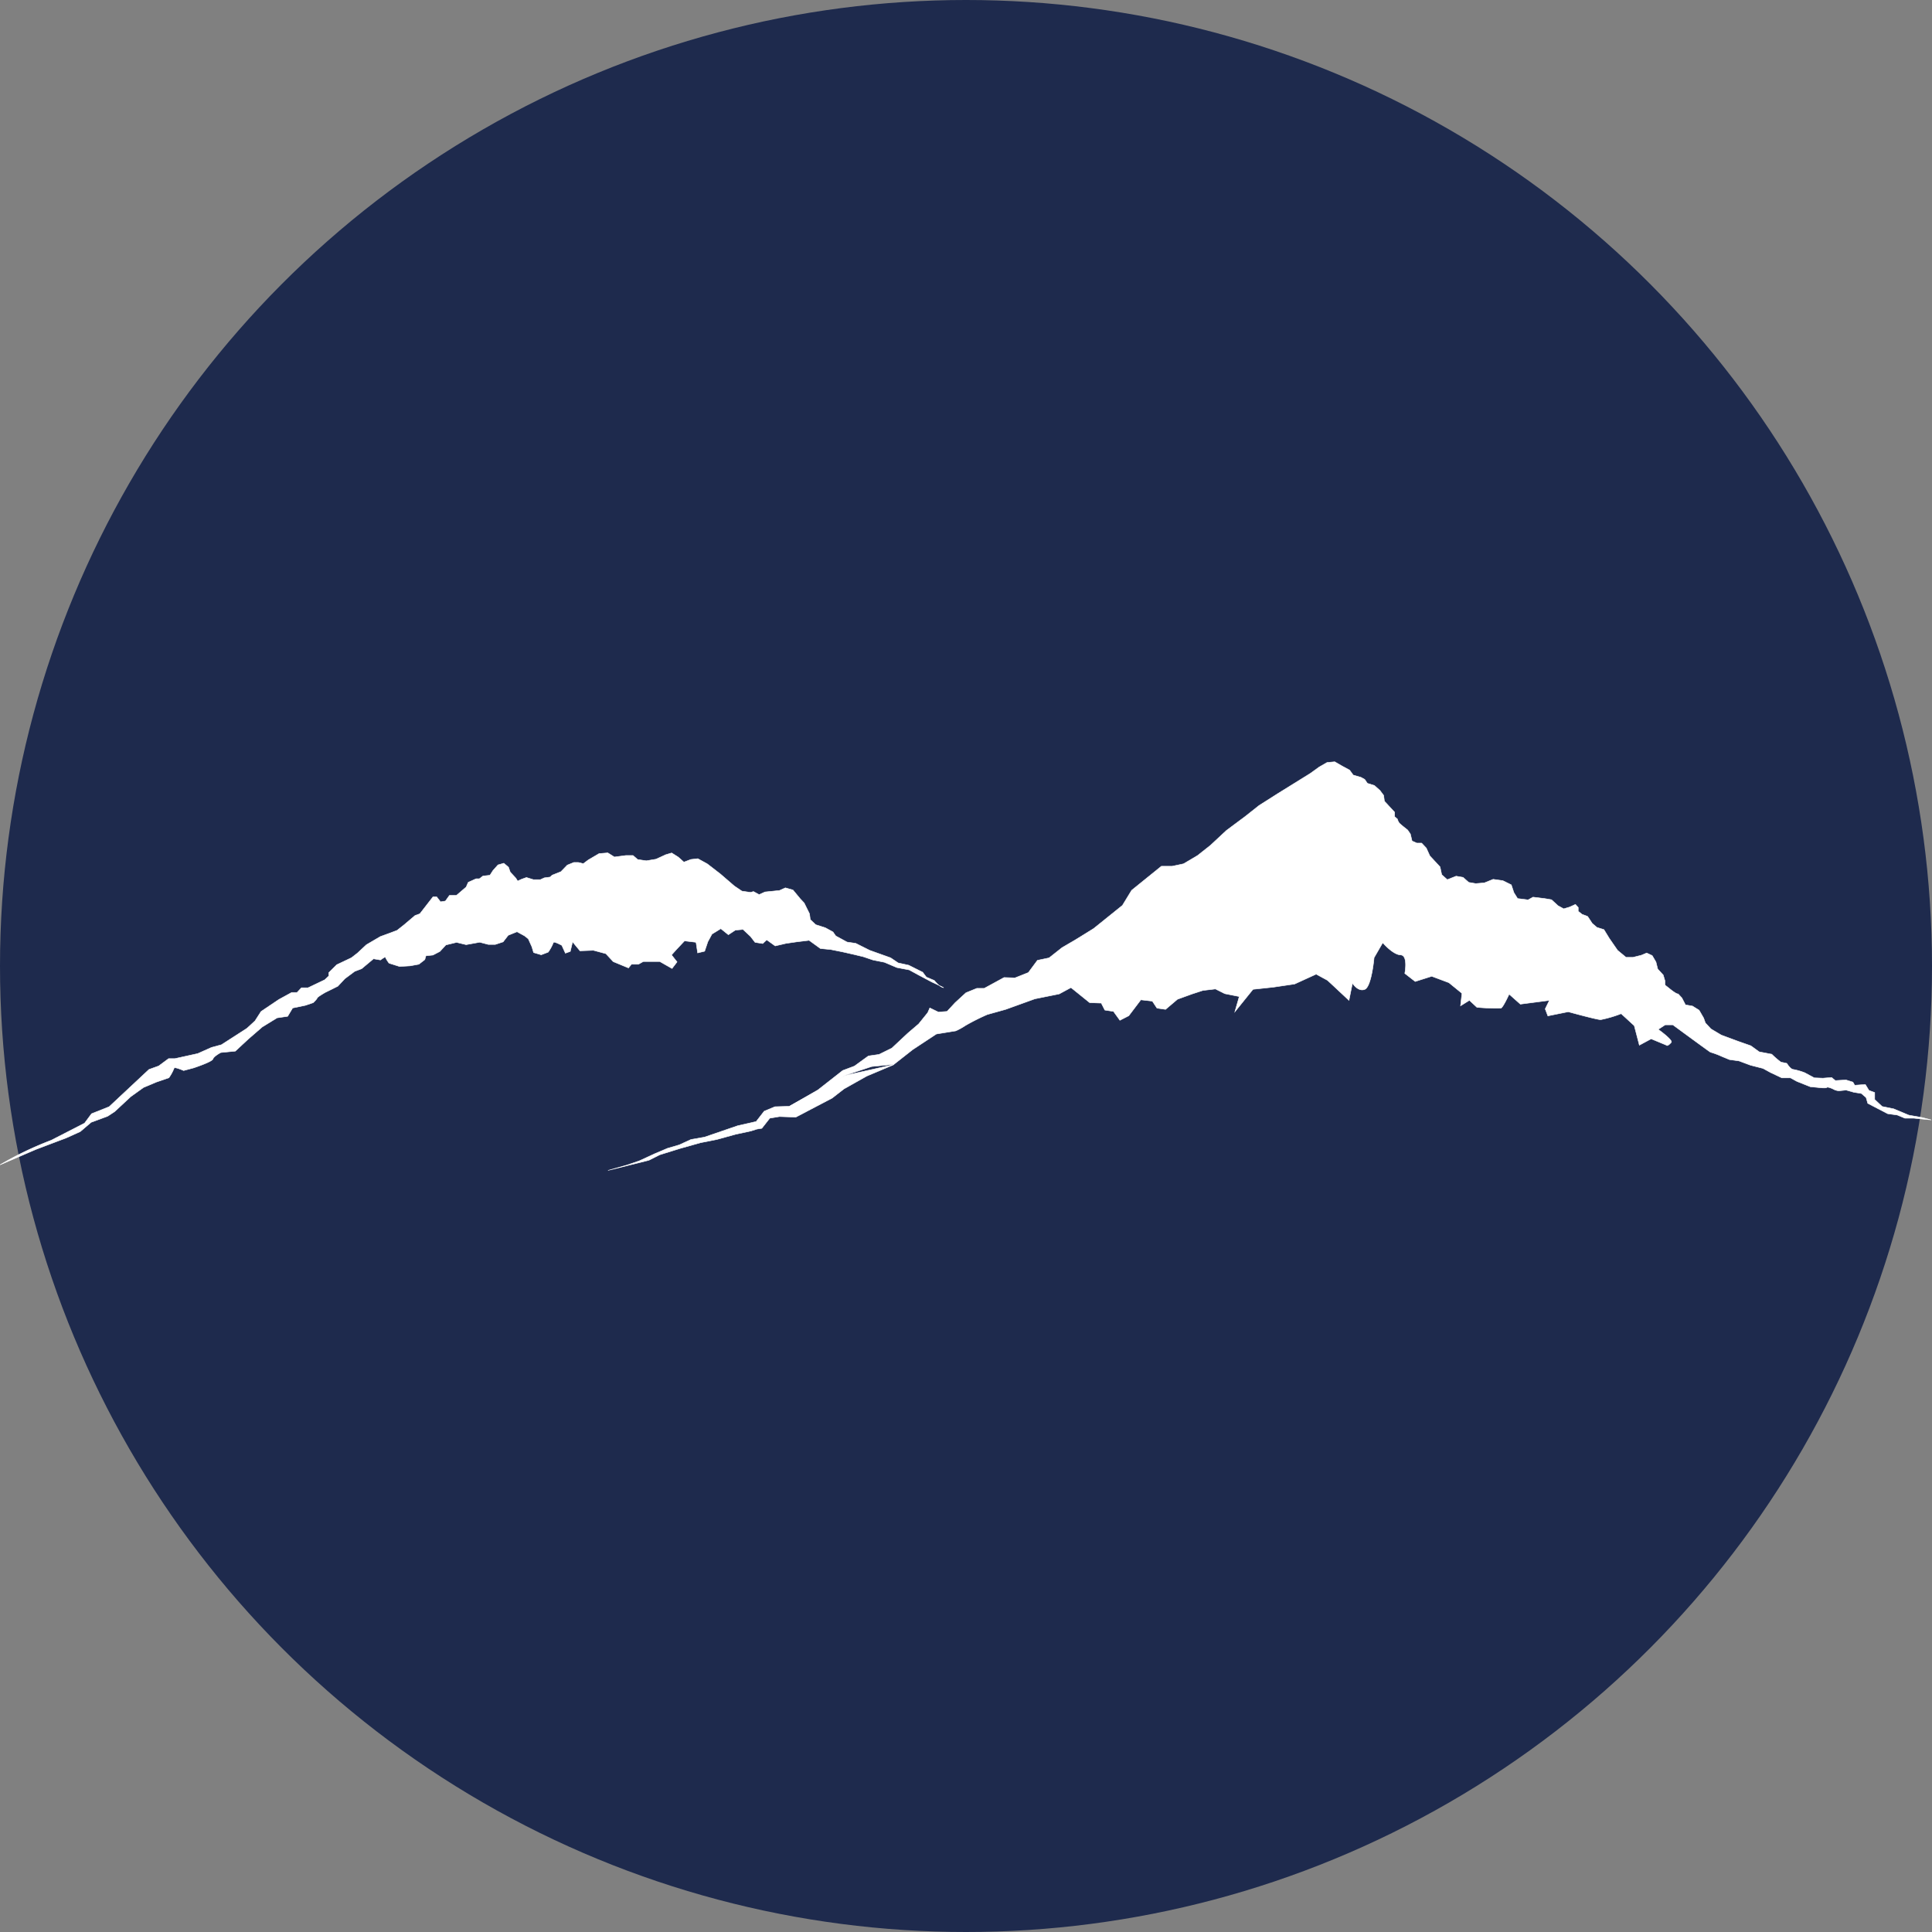 <?xml version="1.0" encoding="UTF-8" standalone="no"?>
<svg
   xmlns:dc="http://purl.org/dc/elements/1.1/"
   xmlns:cc="http://creativecommons.org/ns#"
   xmlns:rdf="http://www.w3.org/1999/02/22-rdf-syntax-ns#"
   xmlns:svg="http://www.w3.org/2000/svg"
   xmlns="http://www.w3.org/2000/svg"
   xmlns:sodipodi="http://sodipodi.sourceforge.net/DTD/sodipodi-0.dtd"
   xmlns:inkscape="http://www.inkscape.org/namespaces/inkscape"
   viewBox="0 0 650 650"
   version="1.1"
   id="svg46"
   sodipodi:docname="logo_V6.svg"
   inkscape:version="0.92.4 (5da689c313, 2019-01-14)"
   width="650"
   height="650">
  <rect x="0" y="0" width="650" height="650" fill="#808080" stroke="none"/>
  <defs
     id="defs50" />
  <sodipodi:namedview
     pagecolor="#ffffff"
     bordercolor="#666666"
     borderopacity="1"
     objecttolerance="10"
     gridtolerance="10"
     guidetolerance="10"
     inkscape:pageopacity="0"
     inkscape:pageshadow="2"
     inkscape:window-width="2400"
     inkscape:window-height="1271"
     id="namedview48"
     showgrid="false"
     inkscape:zoom="0.944"
     inkscape:cx="260.20993"
     inkscape:cy="454.15507"
     inkscape:window-x="2391"
     inkscape:window-y="-9"
     inkscape:window-maximized="1"
     inkscape:current-layer="svg46"
     fit-margin-top="0"
     fit-margin-left="0"
     fit-margin-right="0"
     fit-margin-bottom="0" />
  <circle
     style="opacity:1;fill:#1e2a4d;fill-opacity:1;stroke:none;stroke-width:10.828;stroke-miterlimit:4;stroke-dasharray:none;stroke-dashoffset:0;stroke-opacity:1"
     id="path837"
     cx="325"
     cy="325"
     r="325" />
  <g
     id="g873"
     transform="matrix(2.348,0,0,2.352,-700.831,-283.326)"
     style="stroke-width:0.426">
    <path
       id="path40"
       style="fill:#ffffff;stroke:#ffffff;stroke-width:0.07px;stroke-miterlimit:10"
       d="m 298.45,287.101 a 49,49 0 0 1 7.37,-3.53 l 4.78,-2.45 1,-1.35 2.52,-1 5.71,-5.33 1.39,-0.5 1.42,-1.05 h 0.9 l 3.27,-0.72 2,-0.89 1.39,-0.37 3.67,-2.36 1.15,-1.06 0.87,-1.35 2.55,-1.71 1.83,-1 h 0.77 l 0.63,-0.67 h 0.94 l 2.41,-1.15 0.57,-0.54 v -0.48 l 1.14,-1.13 2.11,-1 0.85,-0.66 1.29,-1.2 2,-1.17 1.4,-0.51 1,-0.38 1,-0.79 1.57,-1.33 0.69,-0.25 1.88,-2.42 h 0.53 l 0.55,0.71 0.7,-0.11 0.58,-0.81 h 1 l 1.39,-1.19 0.3,-0.68 1.13,-0.51 h 0.47 l 0.51,-0.39 1,-0.11 0.43,-0.67 0.72,-0.81 0.84,-0.24 0.67,0.57 0.25,0.7 0.8,0.86 0.26,0.42 0.56,-0.26 0.7,-0.25 1,0.31 h 1 l 0.56,-0.26 0.83,-0.11 0.29,-0.27 1.26,-0.5 0.91,-0.94 0.93,-0.38 h 0.66 l 0.71,0.17 0.71,-0.53 1.55,-0.91 1.25,-0.1 0.94,0.59 1.67,-0.22 h 1 l 0.67,0.58 1.24,0.18 1.39,-0.23 1.39,-0.64 0.85,-0.25 0.94,0.59 0.81,0.72 1,-0.38 1,-0.11 1.35,0.74 1.88,1.45 2,1.72 1.08,0.73 1.24,0.18 0.42,-0.12 0.81,0.44 0.84,-0.38 2.08,-0.21 0.84,-0.38 1.09,0.31 1.06,1.28 0.54,0.57 0.77,1.55 0.11,0.83 0.77,0.73 1.4,0.45 1.08,0.59 0.4,0.57 1.62,0.88 1.24,0.18 2,1 3,1.07 1.08,0.73 1.51,0.33 2,1 0.53,0.7 1.09,0.46 c 0,-0.11 0.56,0.76 1.2,1 0.82,0.3 -1.49,-0.75 -1.49,-0.75 l -1.89,-1 -1.36,-0.74 -1.78,-0.34 -1.77,-0.75 -1.65,-0.33 -1.36,-0.46 -1.37,-0.33 -1.64,-0.37 -1.65,-0.33 -1.51,-0.15 -1.62,-1.17 -1.8,0.22 -1.52,0.22 -1.54,0.36 -1.21,-0.87 -0.57,0.53 -1.1,-0.17 -0.66,-0.85 -1.07,-1 -1.1,0.1 -1,0.66 -1.08,-0.87 -1.27,0.78 -0.59,1.09 -0.46,1.36 -1,0.24 -0.23,-1.52 -1.65,-0.2 -1.14,1.21 -0.72,0.8 0.79,1 -0.72,0.94 -1.76,-1 h -2.35 l -0.7,0.39 h -1 l -0.43,0.53 -2.18,-0.9 -1.06,-1.14 -1.78,-0.48 -1.93,0.07 -1.06,-1.28 -0.33,1.37 -0.7,0.25 -0.51,-1.12 c 0,0 -1.21,-0.66 -1.21,-0.39 a 6.32,6.32 0 0 1 -0.74,1.36 l -1,0.38 -1.09,-0.32 -0.25,-0.83 -0.51,-1.13 -0.54,-0.43 -1.08,-0.59 -1.26,0.51 -0.73,0.94 -1.12,0.37 h -1 l -1.23,-0.32 -1.95,0.35 -1.37,-0.33 -1.53,0.37 -0.86,0.93 -1,0.52 -1,0.1 -0.16,0.55 -0.85,0.66 -1.25,0.23 -1.52,0.09 -1.5,-0.47 a 4.49,4.49 0 0 1 -0.53,-0.85 c 0,-0.13 -0.7,0.39 -0.7,0.39 l -1,-0.17 -1.7,1.42 -1,0.38 -1.41,1.05 -1,1.07 -1.82,0.9 c 0,0 -1.13,0.65 -1.14,0.79 -0.01,0.14 -0.57,0.67 -0.57,0.67 l -1.12,0.38 -1.83,0.38 -0.71,1.19 -1.52,0.22 -2.12,1.3 -2,1.73 -1.86,1.73 -2.08,0.2 c 0,0 -1,0.52 -1.13,0.93 -0.13,0.41 -2.81,1.28 -2.81,1.28 l -1.39,0.37 c 0,0 -1.36,-0.6 -1.37,-0.33 a 6.32,6.32 0 0 1 -0.74,1.36 l -1.81,0.62 -1.83,0.77 -1.84,1.32 -1.14,1.06 -1.14,1.06 -1,0.66 -2.38,0.88 -1.56,1.33 -2,0.9 -4.34,1.64 z"
       inkscape:connector-curvature="0" />
    <path
       id="path42"
       style="fill:#ffffff;stroke:#ffffff;stroke-width:0.07px;stroke-miterlimit:10"
       d="m 411.6,278.711 4.08,-2.34 3.55,-2.78 1.68,-0.63 2,-1.45 1.53,-0.22 1.83,-0.9 2.28,-2.13 1.56,-1.33 1.3,-1.61 0.3,-0.68 1.22,0.59 1.25,-0.09 1.15,-1.24 1.56,-1.43 1.55,-0.63 h 1.06 l 2.85,-1.55 1.57,0.05 1.91,-0.76 1.3,-1.75 1.67,-0.35 1.85,-1.46 2,-1.17 2.54,-1.57 4.12,-3.31 1.32,-2.16 4.26,-3.44 h 1.54 l 1.64,-0.35 2,-1.18 1.84,-1.45 2.29,-2.13 2.69,-2 2,-1.58 2.68,-1.7 4.65,-2.88 1.28,-0.92 1.13,-0.65 1.1,-0.1 1.04,0.6 1.09,0.59 0.52,0.71 1.1,0.32 0.54,0.29 0.39,0.57 1,0.31 0.8,0.71 0.53,0.71 0.11,0.83 0.8,0.86 0.66,0.71 v 0.64 l 0.4,0.34 a 1.79,1.79 0 0 0 0.26,0.56 c 0.13,0.15 0.67,0.58 0.67,0.58 l 0.54,0.43 0.39,0.57 0.24,1 0.68,0.3 h 0.69 l 0.67,0.71 0.51,1.12 1.46,1.57 0.24,1.12 0.8,0.71 1.26,-0.5 1,0.17 0.81,0.72 1,0.17 1.24,-0.1 1.26,-0.51 1.38,0.19 1.22,0.6 0.37,1.11 0.53,0.85 1.51,0.19 0.7,-0.39 1.65,0.2 1,0.17 0.94,0.86 0.81,0.44 0.84,-0.25 0.84,-0.38 0.4,0.43 v 0.55 l 0.54,0.43 0.81,0.31 0.66,1 0.67,0.57 1,0.31 0.78,1.27 1.18,1.7 1.21,1 h 1 l 1.2,-0.3 0.76,-0.32 0.79,0.37 0.54,0.92 0.25,1 0.79,0.86 0.25,0.84 v 0.62 c 0,0 -0.4,-0.36 0.67,0.5 1.07,0.86 1.22,0.74 1.22,0.74 l 0.53,0.57 0.52,1 1,0.17 0.95,0.59 0.65,1.12 0.25,0.7 0.8,0.86 1.48,0.88 2.46,0.91 1.77,0.62 1.21,0.87 1.79,0.34 a 12.42,12.42 0 0 0 1.34,1.15 c 0.13,0 0.82,0.16 0.82,0.16 0,0 0.52,0.85 0.93,0.87 a 8.87,8.87 0 0 1 1.64,0.47 l 1.36,0.73 1.24,0.05 1.25,-0.1 0.53,0.44 1.52,-0.09 1,0.31 0.26,0.45 1.52,-0.11 0.52,0.85 0.82,0.3 v 1 l 1.07,1 1.64,0.33 2.18,0.91 1.92,0.34 1.3,0.34 -2.55,-0.25 h -1.24 l -1.08,-0.45 -1.38,-0.19 -2.85,-1.48 -0.24,-0.83 -0.67,-0.58 -1.1,-0.18 -1.09,-0.31 -1,0.1 a 1.79,1.79 0 0 1 -0.69,-0.16 c -0.27,-0.15 -0.95,-0.45 -1.09,-0.31 -0.14,0.14 -1.24,0 -1.24,0 l -1.12,-0.11 -1.91,-0.76 -0.93,-0.51 h -1.24 l -1.61,-0.76 -1.08,-0.59 -1.8,-0.46 -1.64,-0.61 -1.37,-0.19 -1.09,-0.45 a 12.25,12.25 0 0 0 -1.63,-0.61 c 0.13,0.14 -5.39,-3.91 -5.39,-3.91 h -1.1 l -1,0.65 c 0,0 2.15,1.53 1.87,1.86 -0.58,0.67 -0.71,0.39 -0.71,0.39 l -2.17,-0.9 -1.69,0.91 -0.73,-2.79 -1.88,-1.72 a 17.3,17.3 0 0 1 -2.93,0.86 c -0.55,0 -4.65,-1.13 -4.65,-1.13 l -2.92,0.59 -0.38,-1 0.6,-1.22 -4.16,0.54 -1.61,-1.43 c 0,0 -0.88,1.94 -1.18,2 a 29.22,29.22 0 0 1 -3.44,-0.12 l -1.07,-1 -1.27,0.79 0.2,-1.79 -1.87,-1.52 -2.46,-0.92 -2.37,0.75 -1.49,-1.16 c 0,0 0.51,-2.6 -0.6,-2.64 -1.11,-0.04 -2.56,-1.75 -2.56,-1.75 l -1.24,2.14 c 0,0 -0.36,4.16 -1.34,4.54 -0.98,0.38 -1.76,-0.89 -1.76,-0.89 l -0.5,2.46 -2.14,-2 -0.94,-0.87 -1.62,-0.88 -3.09,1.41 -3.05,0.45 -2.91,0.31 -2.6,3.22 0.63,-2.19 -2.07,-0.41 -1.34,-0.67 -1.8,0.21 -1.54,0.5 -2.1,0.76 -1.71,1.45 -1.23,-0.18 -0.66,-1 -1.65,-0.19 -1.73,2.28 -1.27,0.65 -0.92,-1.27 -1.24,-0.19 -0.51,-1 -1.66,-0.06 -2.68,-2.16 -1.69,0.91 -3.48,0.7 -4.19,1.51 -2.65,0.74 a 31.71,31.71 0 0 0 -3.09,1.55 9.64,9.64 0 0 1 -1.41,0.78 l -2.78,0.45 -3.39,2.23 -2.69,2.11 -3.19,0.31 -3.77,1.25 -3,2 z"
       inkscape:connector-curvature="0" />
    <polygon
       transform="translate(-75.23,92.031)"
       id="polygon44"
       style="fill:#ffffff;stroke:#ffffff;stroke-width:0.07px;stroke-miterlimit:10"
       points="484.01,188.38 485.4,188.15 487.74,188.23 492.94,185.51 494.64,184.19 497.88,182.37 501.81,180.71 494.85,182.26 486.83,186.68 484.75,186.74 483.21,187.38 482.06,188.86 479.42,189.46 474.66,191.09 472.72,191.43 471.04,192.2 469.36,192.69 467.54,193.46 465.3,194.49 463.48,195.11 460.83,195.85 466.68,194.4 468.23,193.62 471.02,192.75 474.08,191.89 476.45,191.42 479.1,190.69 481.32,190.21 482.17,189.94 482.87,189.83 " />
  </g>
</svg>
